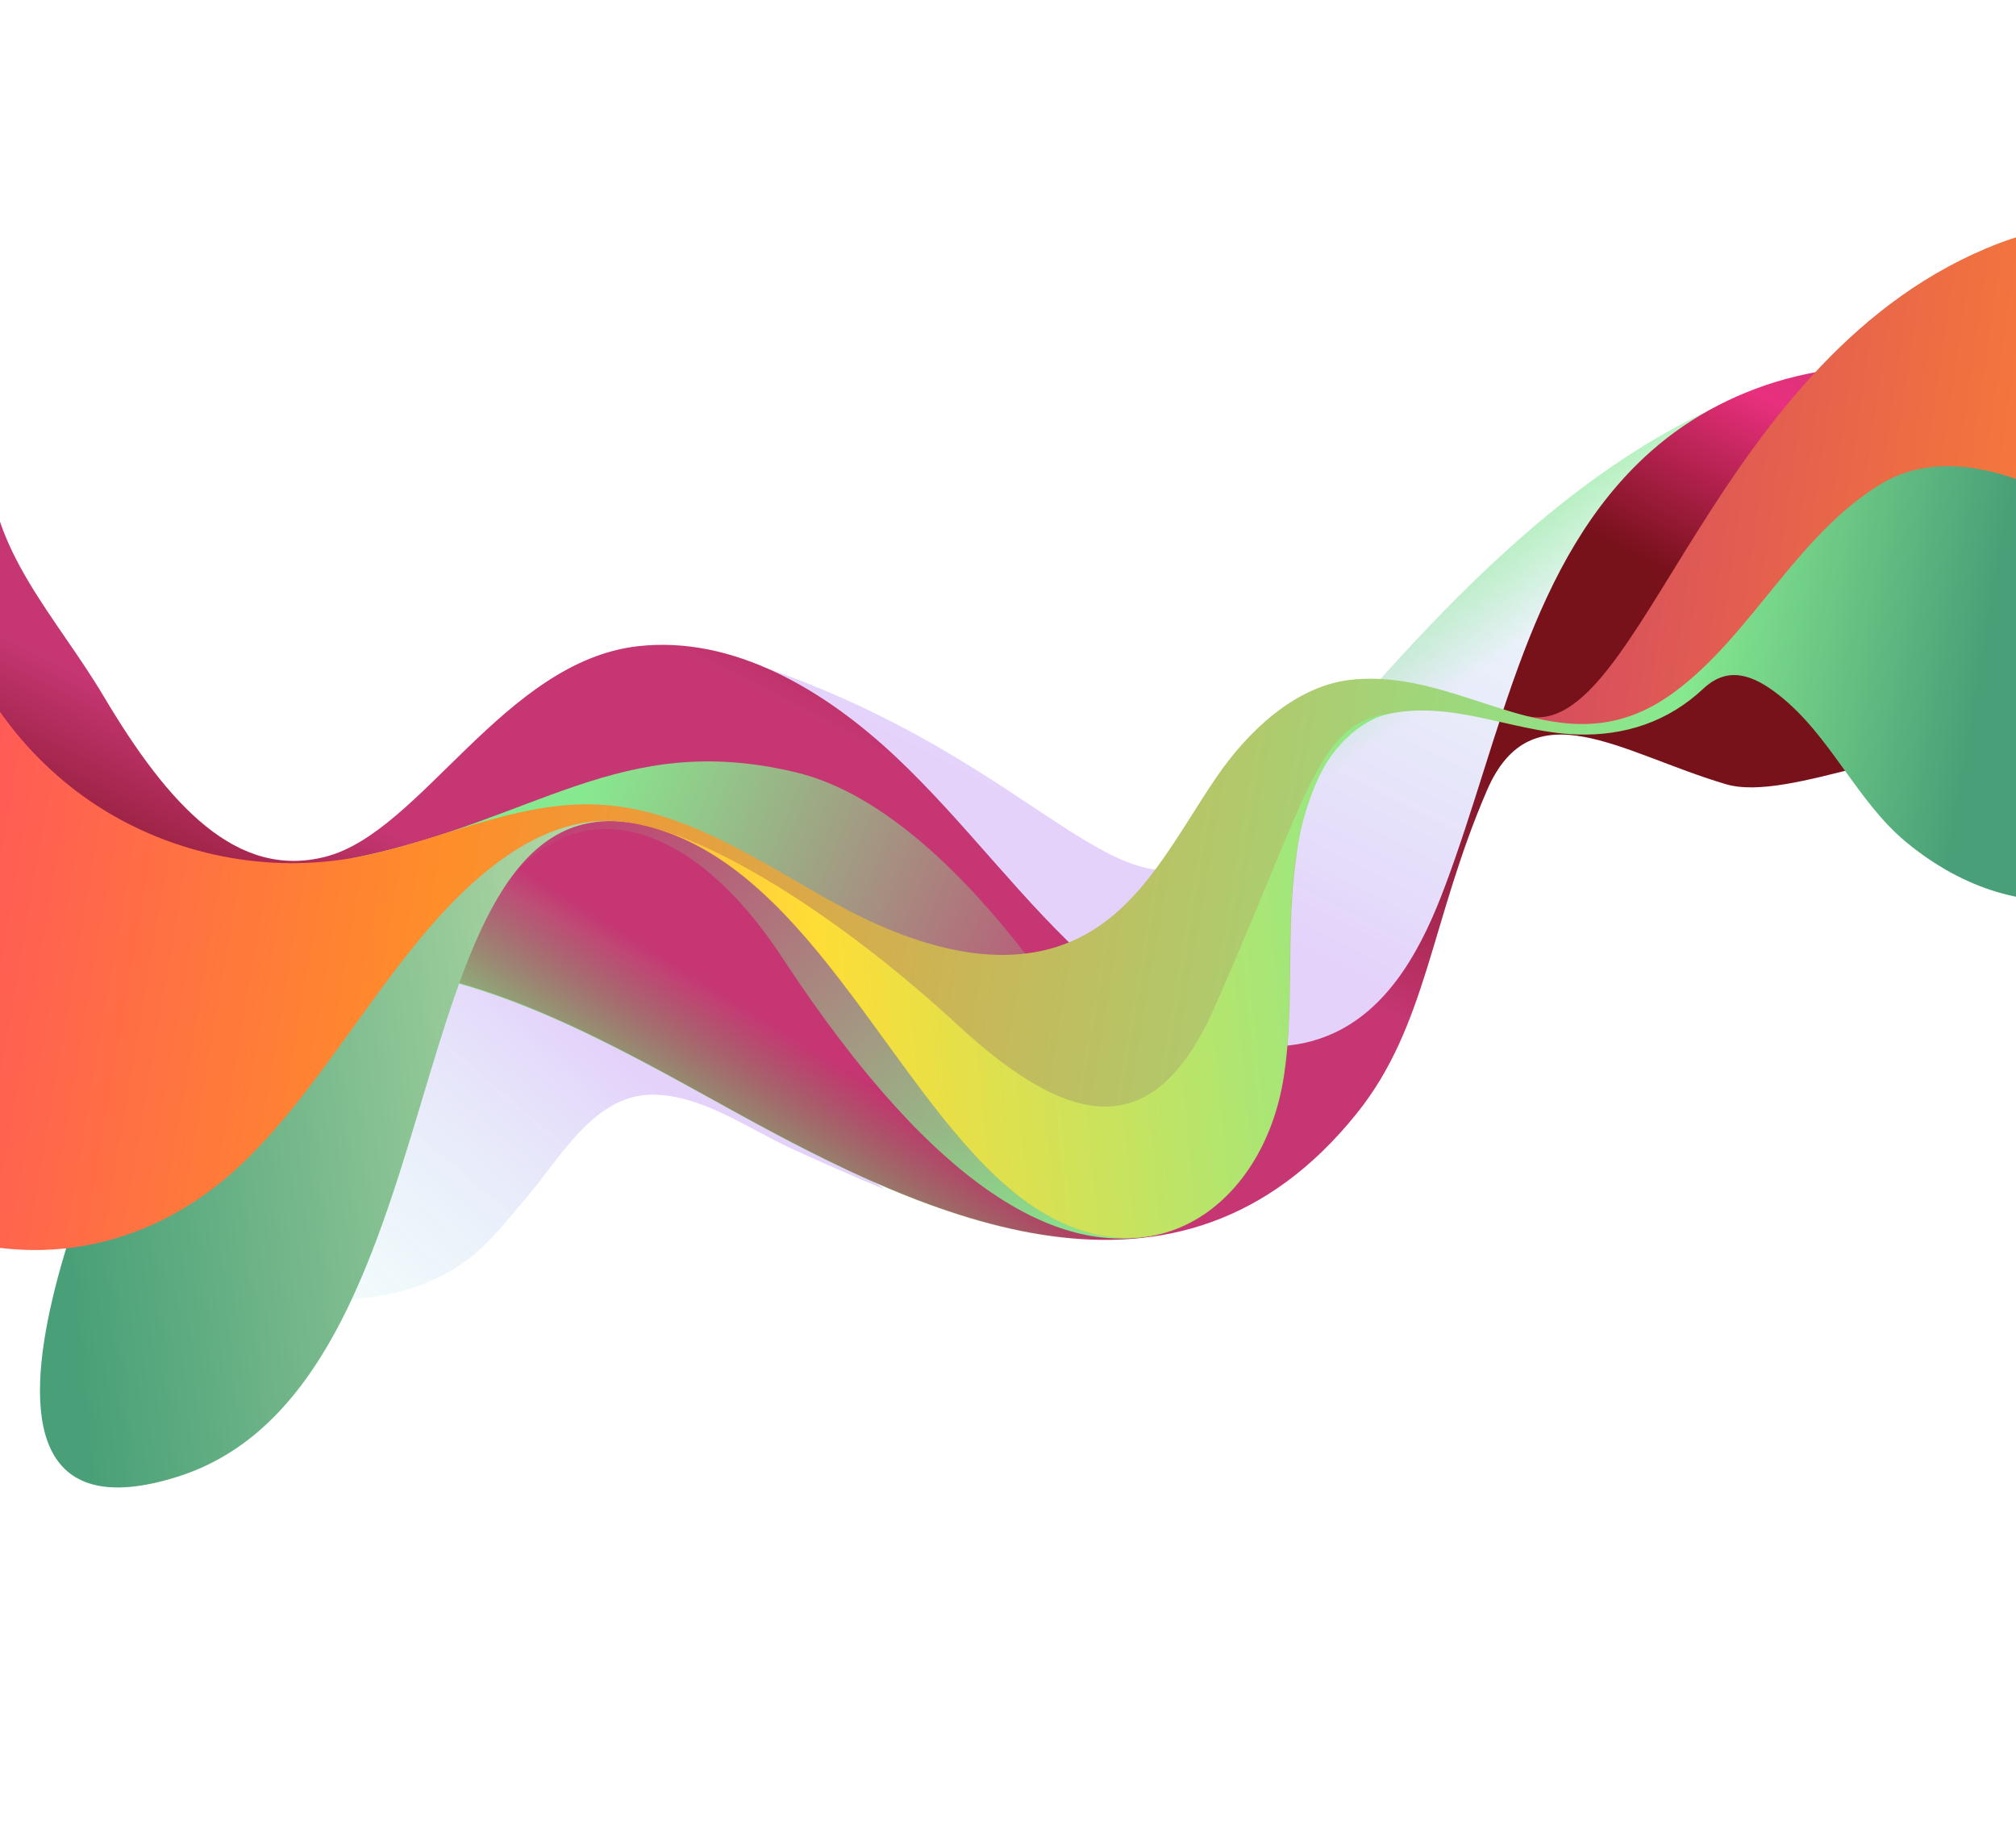 <svg width="1440" height="1310" viewBox="0 0 1440 1310" fill="none" xmlns="http://www.w3.org/2000/svg">
<path opacity="0.2" d="M539.348 474.412C750.404 544.943 801.721 671.102 879.733 601.213C957.745 531.324 1089.31 323.62 1285.23 268.595C1481.15 213.571 1555.34 320.646 1555.34 320.646C1555.34 320.646 1298.76 233.695 1167.02 382.626C1035.52 531.734 1041.08 707.526 938.054 790.658C862.14 851.747 539.348 474.412 539.348 474.412Z" fill="url(#paint0_linear_171_2448)"/>
<path d="M1201.39 350.807C1217.29 326.172 1234.35 302.214 1252.63 279.35C1097.99 337.835 986.36 487.831 911.342 569.377C892.331 640.535 884.977 714.431 881.84 788.129C905.921 798.797 925.535 800.785 938.439 790.389C1041.49 707.465 1035.69 531.496 1167.41 382.357C1177.75 370.429 1189.17 360.041 1201.39 350.807Z" fill="url(#paint1_linear_171_2448)"/>
<path opacity="0.2" d="M51.234 857.22C94.752 883.063 139.163 909.199 188.323 921.473C237.483 933.747 292.985 930.014 333.751 899.798C350.211 887.604 362.965 870.438 376.38 854.873C399.575 827.887 423.549 783.167 463.913 781.88C499.406 780.675 534.129 805.906 565.118 820.225C577.651 826.017 615.157 842.771 632.06 849.404C632.06 849.404 414.998 693.576 318.764 696.103C222.53 698.631 51.234 857.22 51.234 857.22Z" fill="url(#paint2_linear_171_2448)"/>
<path d="M-7.557 326.507C-8.504 392.027 40.796 441.216 74.147 497.429C120.759 575.885 169.479 628.343 232.854 611.773C300.739 594.112 359.889 472.665 455.282 461.558C523.954 453.546 589.697 493.303 639.998 540.647C690.3 587.99 730.783 645.061 782.532 690.704C829.42 732.183 896.999 764.24 953.554 737.425C994.044 718.288 1016.51 674.853 1032.18 632.845C1072.88 524.521 1092.27 399.814 1178.78 322.728C1237.89 270.064 1323.58 249.35 1400.19 269.248C1476.81 289.145 1541.69 348.983 1567.58 423.704C1580.53 461.064 1582.4 506.851 1555.44 535.666C1522.42 570.894 1463.96 563.178 1420.67 541.759C1377.38 520.34 1278.7 573.961 1232.48 559.98C1157.63 537.699 1094.03 490.833 1062.19 564.308C1021.84 657.722 1019.33 732.812 969.088 795.206C841.403 954.364 662.454 869.755 525.64 794.423C433.885 743.857 338.6 688.081 233.948 688.243C87.233 688.244 -51.215 735.635 -160.446 605.499C-217.854 537.34 -245.059 447.954 -255.627 359.085" fill="url(#paint3_linear_171_2448)"/>
<path d="M677.758 754.778C654.709 729.523 631.453 704.298 607.28 680.057C586.329 658.95 568.159 635.097 548.155 613.213C538.78 602.922 528.843 593.138 517.782 584.369C507.198 575.954 495.483 567.069 482.31 564.131C467.175 560.846 451.842 566.293 437.695 571.14C422.955 576.287 408.215 581.435 393.928 588.213C343.685 611.761 304.047 648.179 271.716 690.947C361.686 702.081 445.054 750.487 525.701 794.838C611.202 841.869 713.177 892.624 808.706 885.318C761.294 846.039 719.287 800.232 677.758 754.778Z" fill="url(#paint4_linear_171_2448)"/>
<path d="M250.268 613.236C383.286 586.6 442.457 521.402 568.577 551.612C694.905 581.791 805.551 793.444 805.551 793.444C805.551 793.444 584.176 642.923 480.563 591.135C376.95 539.348 251.226 672.956 251.226 672.956L250.268 613.236Z" fill="url(#paint5_linear_171_2448)"/>
<path d="M333.283 688.017C373.765 563.805 476.104 558.042 558.55 683.64C672.227 856.849 759.741 895.941 825.623 881.972C825.623 881.972 654.767 709.772 555.078 632.782C455.388 555.792 398.146 588.015 363.215 601.661C328.138 615.754 333.283 688.017 333.283 688.017Z" fill="url(#paint6_linear_171_2448)"/>
<path d="M448.998 587.303C277.878 564.371 331.851 990.508 126.465 1054.78C-78.921 1119.06 102.586 751.995 102.586 751.995C102.586 751.995 251.934 646.105 319.741 604.893C387.786 563.859 448.998 587.303 448.998 587.303Z" fill="url(#paint7_linear_171_2448)"/>
<path d="M1090.91 511.459C1172.12 529.404 1222.89 251.898 1428.12 173.635C1633.35 95.372 1626.8 492.656 1626.8 492.656L1439.84 486.073C1439.84 486.073 1364.83 420.936 1280 456.169C1231.38 476.294 1234.92 465.793 1202.18 495.675C1152.04 541.496 1090.91 511.459 1090.91 511.459Z" fill="url(#paint8_linear_171_2448)"/>
<path d="M-155.849 810.727C-53.38 910.869 75.792 920.038 169.505 834.246C216.627 790.993 254.088 726.876 297.037 674.049C339.986 621.223 391.833 578.333 449.237 587.48C574.893 607.357 635.732 782.208 727.436 854.008C815.087 922.798 902.665 865.932 917.244 767.62C924.39 719.653 919.117 670.971 924.539 622.833C929.134 582.035 938.655 527.137 982.967 512.319C1005.84 504.698 1031.04 507.135 1054.67 511.925C1078.31 516.715 1101.84 523.644 1125.97 524.541C1160.76 525.775 1191.69 515.266 1216.69 491.836C1234.4 475.211 1252.41 482.106 1270.41 496.218C1307.62 525.328 1325.98 572.077 1361.77 601.61C1443.71 669.119 1543.98 653.684 1605.09 564.213L1538.85 410.325C1493.93 357.729 1403.82 309.681 1344.31 345.211C1283.82 381.31 1251.18 453.63 1196.02 494.248C1115.05 554.172 1048.12 476.168 964.575 485.527C924.494 490.168 890.722 523.173 869.063 554.814C840.234 596.854 816.641 647.036 770.939 669.702C716.139 696.894 649.793 674.632 596.157 644.975C542.521 615.319 489.444 577.938 428.235 574.659C367.235 571.35 310.107 602.919 249.822 613.09C185.797 623.812 117.969 608.774 64.36 572.109C10.751 535.443 -27.924 477.68 -41.315 414.276L-155.849 810.727Z" fill="url(#paint9_linear_171_2448)"/>
<path d="M993.973 509.208C940.716 516.644 937.327 561.297 867.474 719.562C824.784 815.866 766.079 807.973 683.205 731.261C607.998 661.908 524.333 607.177 466.541 591.082C580.64 623.278 640.024 785.395 727.198 853.831C814.848 922.621 902.426 865.755 917.005 767.443C927.521 696.265 910.695 622.541 942.109 554.86C956.819 523.607 981.744 511.225 993.973 509.208Z" fill="url(#paint10_linear_171_2448)"/>
<defs>
<linearGradient id="paint0_linear_171_2448" x1="1225.18" y1="50.987" x2="907.401" y2="670.504" gradientUnits="userSpaceOnUse">
<stop stop-color="#87E98F" stop-opacity="0"/>
<stop offset="0.097" stop-color="#39EDCB" stop-opacity="0.097"/>
<stop offset="0.243" stop-color="#3FD8CE" stop-opacity="0.243"/>
<stop offset="0.42" stop-color="#4AB7D3" stop-opacity="0.42"/>
<stop offset="0.62" stop-color="#5888DA" stop-opacity="0.62"/>
<stop offset="0.837" stop-color="#694DE3" stop-opacity="0.838"/>
<stop offset="1" stop-color="#781CEA"/>
</linearGradient>
<linearGradient id="paint1_linear_171_2448" x1="967.377" y1="390.368" x2="1105.9" y2="589.643" gradientUnits="userSpaceOnUse">
<stop stop-color="#87E98F"/>
<stop offset="0.515" stop-color="#87E98F" stop-opacity="0"/>
</linearGradient>
<linearGradient id="paint2_linear_171_2448" x1="172.958" y1="1052.1" x2="433.262" y2="745.308" gradientUnits="userSpaceOnUse">
<stop stop-color="#37F4CA" stop-opacity="0"/>
<stop offset="0.097" stop-color="#39EDCB" stop-opacity="0.097"/>
<stop offset="0.243" stop-color="#3FD8CE" stop-opacity="0.243"/>
<stop offset="0.42" stop-color="#4AB7D3" stop-opacity="0.42"/>
<stop offset="0.62" stop-color="#5888DA" stop-opacity="0.62"/>
<stop offset="0.837" stop-color="#694DE3" stop-opacity="0.838"/>
<stop offset="1" stop-color="#781CEA"/>
</linearGradient>
<linearGradient id="paint3_linear_171_2448" x1="888.265" y1="-13.858" x2="440.938" y2="858.225" gradientUnits="userSpaceOnUse">
<stop stop-color="#C53672"/>
<stop offset="0.097" stop-color="#E9307E"/>
<stop offset="0.243" stop-color="#77111A"/>
<stop offset="0.42" stop-color="#77111A"/>
<stop offset="0.62" stop-color="#C53672"/>
<stop offset="0.837" stop-color="#C53672"/>
<stop offset="1" stop-color="#77111A"/>
</linearGradient>
<linearGradient id="paint4_linear_171_2448" x1="496.955" y1="857.71" x2="574.272" y2="733.367" gradientUnits="userSpaceOnUse">
<stop stop-color="#87E98F"/>
<stop offset="0.93" stop-color="#87E98F" stop-opacity="0"/>
</linearGradient>
<linearGradient id="paint5_linear_171_2448" x1="400.74" y1="607.6" x2="810.807" y2="772.576" gradientUnits="userSpaceOnUse">
<stop stop-color="#87E98F"/>
<stop offset="1" stop-color="#87E98F" stop-opacity="0"/>
</linearGradient>
<linearGradient id="paint6_linear_171_2448" x1="714.84" y1="952.9" x2="395.617" y2="556.933" gradientUnits="userSpaceOnUse">
<stop stop-color="#87E98F"/>
<stop offset="1" stop-color="#87E98F" stop-opacity="0"/>
</linearGradient>
<linearGradient id="paint7_linear_171_2448" x1="44.909" y1="840.912" x2="1697.11" y2="679.339" gradientUnits="userSpaceOnUse">
<stop stop-color="#49A078"/>
<stop offset="0.297" stop-color="#CDE7B0"/>
<stop offset="0.698" stop-color="#5AEEB1"/>
<stop offset="1" stop-color="#7623E9"/>
</linearGradient>
<linearGradient id="paint8_linear_171_2448" x1="-424.982" y1="83.835" x2="1554.7" y2="370.627" gradientUnits="userSpaceOnUse">
<stop stop-color="#FF3D71"/>
<stop offset="0.331" stop-color="#FFDD35"/>
<stop offset="0.698" stop-color="#C53672"/>
<stop offset="1" stop-color="#FF872E"/>
</linearGradient>
<linearGradient id="paint9_linear_171_2448" x1="-189.444" y1="459.8" x2="1372.68" y2="727.469" gradientUnits="userSpaceOnUse">
<stop stop-color="#FF3D71"/>
<stop offset="0.331" stop-color="#FF8D29"/>
<stop offset="0.867" stop-color="#87E98F"/>
<stop offset="1" stop-color="#49A078"/>
</linearGradient>
<linearGradient id="paint10_linear_171_2448" x1="39.062" y1="781.131" x2="1691.26" y2="619.558" gradientUnits="userSpaceOnUse">
<stop stop-color="#FF3D71"/>
<stop offset="0.331" stop-color="#FFDD35"/>
<stop offset="0.698" stop-color="#5AEEB1"/>
<stop offset="1" stop-color="#7623E9"/>
</linearGradient>
</defs>
</svg>
